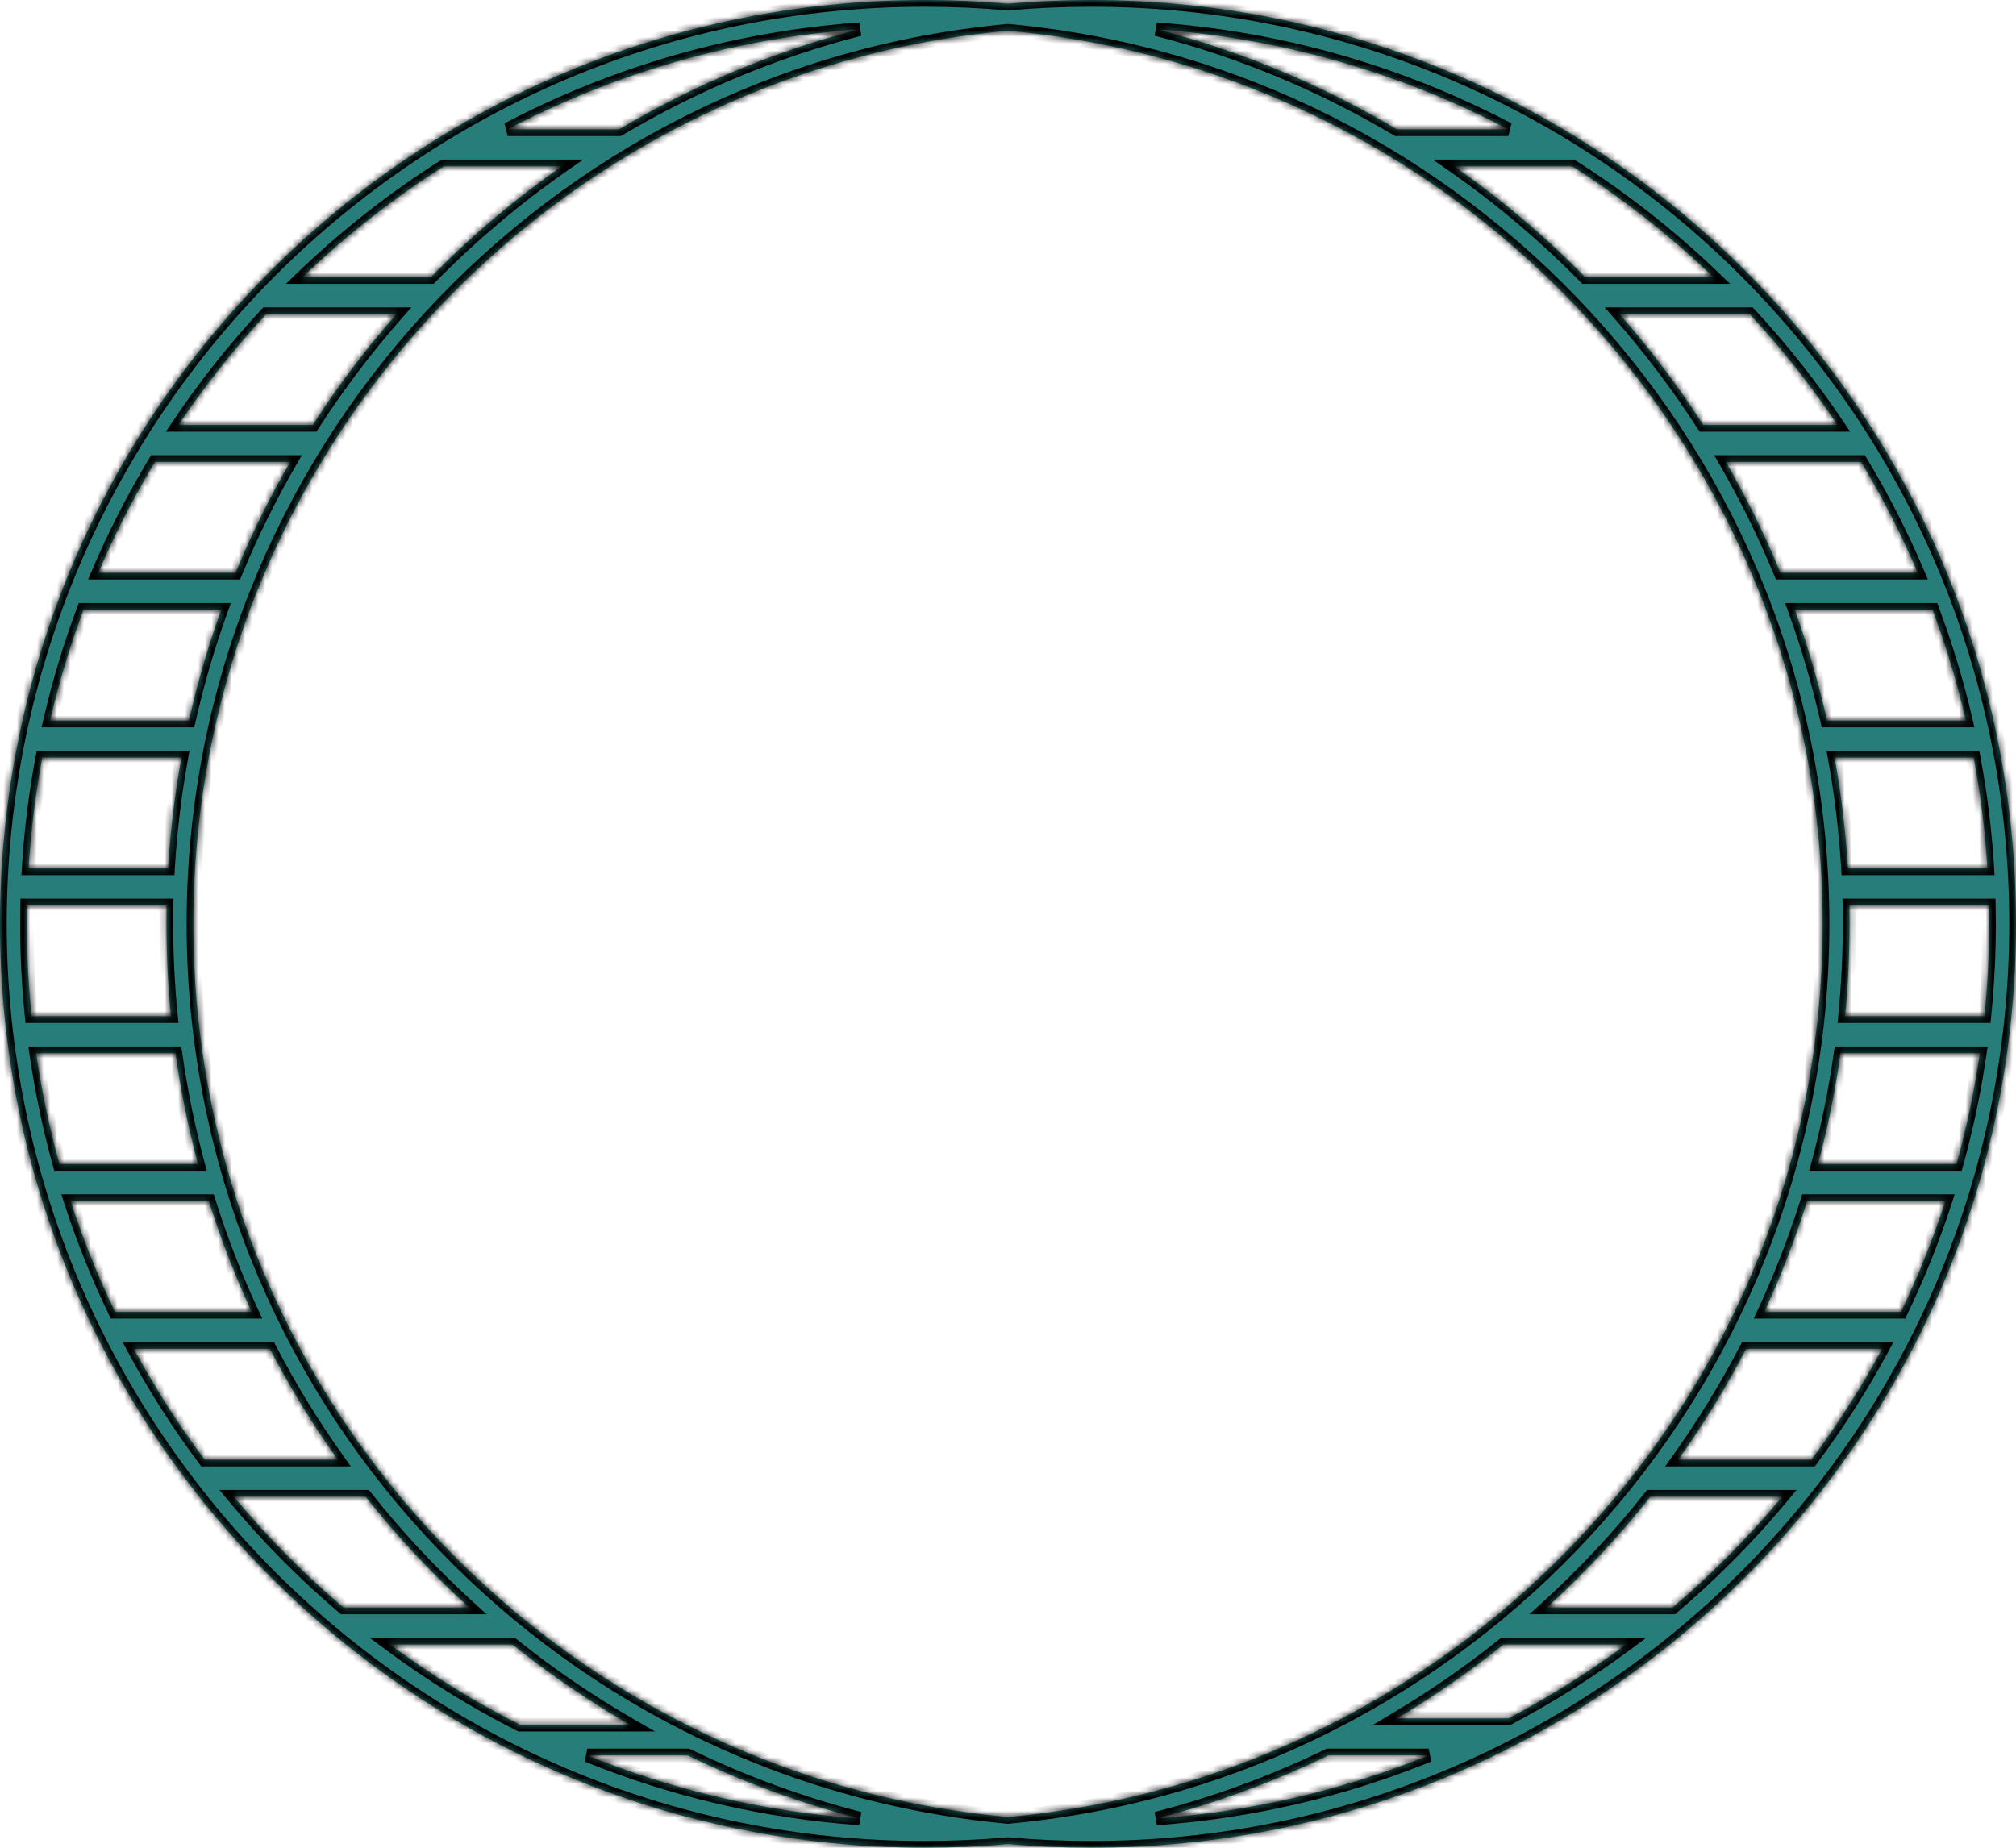 <svg width="300" height="275" viewBox="0 0 300 275" fill="none" xmlns="http://www.w3.org/2000/svg">
<mask id="path-1-inside-1_578_3401" fill="white">
<path fill-rule="evenodd" clip-rule="evenodd" d="M69.823 239.25C64.246 234.182 59.088 228.663 54.405 222.75H34.786C39.741 228.71 45.205 234.232 51.112 239.25H69.823ZM76.261 244.75H58.036C64.108 249.255 70.576 253.258 77.379 256.697H93.737C87.597 253.159 81.756 249.161 76.261 244.75ZM127.929 270.655C113.684 269.635 100.057 266.384 87.396 261.25H102.329C110.448 265.191 119.014 268.358 127.929 270.655ZM26.109 156.75C26.896 162.366 28.023 167.873 29.468 173.25H8.845C7.354 167.878 6.191 162.371 5.379 156.75H26.109ZM10.501 178.75H31.071C32.852 184.417 34.991 189.926 37.46 195.25H17.114C14.559 189.936 12.344 184.426 10.501 178.75ZM19.919 200.75C23.03 206.518 26.554 212.031 30.451 217.25H50.269C46.529 212.011 43.149 206.499 40.163 200.75H19.919ZM25.45 151.25C25.001 146.728 24.771 142.141 24.771 137.5C24.771 136.581 24.78 135.665 24.798 134.75H4.028C4.009 135.665 4 136.581 4 137.5C4 142.143 4.237 146.73 4.7 151.25H25.45ZM25.014 129.25H4.251C4.593 123.65 5.28 118.143 6.292 112.75H26.994C26.012 118.147 25.346 123.653 25.014 129.25ZM28.112 107.25C29.379 101.611 30.992 96.103 32.929 90.75H12.422C10.421 96.096 8.754 101.604 7.445 107.25H28.112ZM35.054 85.25H14.622C17.057 79.535 19.88 74.024 23.057 68.75H43.181C40.12 74.037 37.401 79.547 35.054 85.25ZM46.54 63.25C50.281 57.435 54.448 51.921 58.998 46.75H39.618C34.847 51.891 30.477 57.407 26.556 63.25H46.54ZM64.109 41.25C70.073 35.171 76.597 29.643 83.599 24.75H66.039C58.486 29.547 51.447 35.081 45.025 41.25H64.109ZM127.929 4.345C115.184 7.628 103.153 12.69 92.119 19.25H75.541C91.392 10.927 109.122 5.691 127.929 4.345ZM271.229 137.5C271.229 207.055 217.99 264.19 150 270.434C82.01 264.19 28.771 207.055 28.771 137.5C28.771 67.945 82.01 10.809 150 4.566C217.99 10.809 271.229 67.945 271.229 137.5ZM256.819 68.75C259.88 74.037 262.599 79.547 264.945 85.25H285.378C282.943 79.535 280.12 74.024 276.943 68.75H256.819ZM271.888 107.25C270.621 101.611 269.008 96.103 267.071 90.75H287.578C289.579 96.096 291.246 101.604 292.555 107.25H271.888ZM273.006 112.75C273.988 118.147 274.654 123.653 274.986 129.25H295.749C295.407 123.65 294.72 118.143 293.708 112.75H273.006ZM275.229 137.5C275.229 136.581 275.22 135.665 275.202 134.75H295.972C295.991 135.665 296 136.581 296 137.5C296 142.143 295.763 146.73 295.3 151.25H274.55C274.999 146.728 275.229 142.141 275.229 137.5ZM273.891 156.75C273.104 162.366 271.977 167.873 270.532 173.25H291.155C292.646 167.878 293.809 162.371 294.621 156.75H273.891ZM262.54 195.25C265.009 189.926 267.148 184.417 268.929 178.75H289.499C287.656 184.426 285.441 189.936 282.885 195.25H262.54ZM259.837 200.75C256.851 206.499 253.47 212.011 249.731 217.25H269.549C273.446 212.031 276.97 206.518 280.081 200.75H259.837ZM253.46 63.25H273.444C269.523 57.407 265.153 51.891 260.382 46.75H241.002C245.552 51.921 249.719 57.435 253.46 63.25ZM235.891 41.25H254.975C248.553 35.081 241.514 29.547 233.961 24.75H216.401C223.403 29.643 229.927 35.171 235.891 41.25ZM172.071 4.345C190.878 5.691 208.608 10.927 224.458 19.25H207.881C196.846 12.69 184.816 7.628 172.071 4.345ZM230.176 239.25C235.753 234.182 240.912 228.663 245.595 222.75H265.214C260.259 228.71 254.795 234.232 248.888 239.25H230.176ZM223.739 244.75C218.729 248.772 213.431 252.45 207.881 255.75H224.459C230.59 252.53 236.441 248.848 241.964 244.75H223.739ZM172.071 270.655C180.987 268.358 189.552 265.191 197.672 261.25H212.605C199.944 266.384 186.317 269.635 172.071 270.655ZM150 274.451C145.92 274.814 141.789 275 137.615 275C61.612 275 0 213.439 0 137.5C0 61.561 61.612 0 137.615 0C141.789 0 145.92 0.186 150 0.549C154.08 0.186 158.211 0 162.385 0C238.388 0 300 61.561 300 137.5C300 213.439 238.388 275 162.385 275C158.211 275 154.08 274.814 150 274.451Z"/>
</mask>
<path fill-rule="evenodd" clip-rule="evenodd" d="M69.823 239.25C64.246 234.182 59.088 228.663 54.405 222.75H34.786C39.741 228.71 45.205 234.232 51.112 239.25H69.823ZM76.261 244.75H58.036C64.108 249.255 70.576 253.258 77.379 256.697H93.737C87.597 253.159 81.756 249.161 76.261 244.75ZM127.929 270.655C113.684 269.635 100.057 266.384 87.396 261.25H102.329C110.448 265.191 119.014 268.358 127.929 270.655ZM26.109 156.75C26.896 162.366 28.023 167.873 29.468 173.25H8.845C7.354 167.878 6.191 162.371 5.379 156.75H26.109ZM10.501 178.75H31.071C32.852 184.417 34.991 189.926 37.46 195.25H17.114C14.559 189.936 12.344 184.426 10.501 178.75ZM19.919 200.75C23.03 206.518 26.554 212.031 30.451 217.25H50.269C46.529 212.011 43.149 206.499 40.163 200.75H19.919ZM25.45 151.25C25.001 146.728 24.771 142.141 24.771 137.5C24.771 136.581 24.78 135.665 24.798 134.75H4.028C4.009 135.665 4 136.581 4 137.5C4 142.143 4.237 146.73 4.7 151.25H25.45ZM25.014 129.25H4.251C4.593 123.65 5.28 118.143 6.292 112.75H26.994C26.012 118.147 25.346 123.653 25.014 129.25ZM28.112 107.25C29.379 101.611 30.992 96.103 32.929 90.75H12.422C10.421 96.096 8.754 101.604 7.445 107.25H28.112ZM35.054 85.25H14.622C17.057 79.535 19.88 74.024 23.057 68.75H43.181C40.12 74.037 37.401 79.547 35.054 85.25ZM46.54 63.25C50.281 57.435 54.448 51.921 58.998 46.75H39.618C34.847 51.891 30.477 57.407 26.556 63.25H46.54ZM64.109 41.25C70.073 35.171 76.597 29.643 83.599 24.75H66.039C58.486 29.547 51.447 35.081 45.025 41.25H64.109ZM127.929 4.345C115.184 7.628 103.153 12.69 92.119 19.25H75.541C91.392 10.927 109.122 5.691 127.929 4.345ZM271.229 137.5C271.229 207.055 217.99 264.19 150 270.434C82.01 264.19 28.771 207.055 28.771 137.5C28.771 67.945 82.01 10.809 150 4.566C217.99 10.809 271.229 67.945 271.229 137.5ZM256.819 68.75C259.88 74.037 262.599 79.547 264.945 85.25H285.378C282.943 79.535 280.12 74.024 276.943 68.75H256.819ZM271.888 107.25C270.621 101.611 269.008 96.103 267.071 90.75H287.578C289.579 96.096 291.246 101.604 292.555 107.25H271.888ZM273.006 112.75C273.988 118.147 274.654 123.653 274.986 129.25H295.749C295.407 123.65 294.72 118.143 293.708 112.75H273.006ZM275.229 137.5C275.229 136.581 275.22 135.665 275.202 134.75H295.972C295.991 135.665 296 136.581 296 137.5C296 142.143 295.763 146.73 295.3 151.25H274.55C274.999 146.728 275.229 142.141 275.229 137.5ZM273.891 156.75C273.104 162.366 271.977 167.873 270.532 173.25H291.155C292.646 167.878 293.809 162.371 294.621 156.75H273.891ZM262.54 195.25C265.009 189.926 267.148 184.417 268.929 178.75H289.499C287.656 184.426 285.441 189.936 282.885 195.25H262.54ZM259.837 200.75C256.851 206.499 253.47 212.011 249.731 217.25H269.549C273.446 212.031 276.97 206.518 280.081 200.75H259.837ZM253.46 63.25H273.444C269.523 57.407 265.153 51.891 260.382 46.75H241.002C245.552 51.921 249.719 57.435 253.46 63.25ZM235.891 41.25H254.975C248.553 35.081 241.514 29.547 233.961 24.75H216.401C223.403 29.643 229.927 35.171 235.891 41.25ZM172.071 4.345C190.878 5.691 208.608 10.927 224.458 19.25H207.881C196.846 12.69 184.816 7.628 172.071 4.345ZM230.176 239.25C235.753 234.182 240.912 228.663 245.595 222.75H265.214C260.259 228.71 254.795 234.232 248.888 239.25H230.176ZM223.739 244.75C218.729 248.772 213.431 252.45 207.881 255.75H224.459C230.59 252.53 236.441 248.848 241.964 244.75H223.739ZM172.071 270.655C180.987 268.358 189.552 265.191 197.672 261.25H212.605C199.944 266.384 186.317 269.635 172.071 270.655ZM150 274.451C145.92 274.814 141.789 275 137.615 275C61.612 275 0 213.439 0 137.5C0 61.561 61.612 0 137.615 0C141.789 0 145.92 0.186 150 0.549C154.08 0.186 158.211 0 162.385 0C238.388 0 300 61.561 300 137.5C300 213.439 238.388 275 162.385 275C158.211 275 154.08 274.814 150 274.451Z" fill="#267D7A"/>
<path d="M54.405 222.75L55.189 222.129L54.889 221.75H54.405V222.75ZM69.823 239.25V240.25H72.411L70.496 238.51L69.823 239.25ZM34.786 222.75V221.75H32.654L34.017 223.389L34.786 222.75ZM51.112 239.25L50.465 240.012L50.745 240.25H51.112V239.25ZM58.036 244.75V243.75H55.01L57.44 245.553L58.036 244.75ZM76.261 244.75L76.887 243.97L76.613 243.75H76.261V244.75ZM77.379 256.697L76.928 257.589L77.14 257.697H77.379V256.697ZM93.737 256.697V257.697H97.475L94.236 255.83L93.737 256.697ZM87.396 261.25V260.25L87.02 262.177L87.396 261.25ZM127.929 270.655L127.858 271.652L128.179 269.686L127.929 270.655ZM102.329 261.25L102.765 260.35L102.559 260.25H102.329V261.25ZM29.468 173.25V174.25H30.772L30.434 172.99L29.468 173.25ZM26.109 156.75L27.099 156.611L26.978 155.75H26.109V156.75ZM8.845 173.25L7.881 173.517L8.085 174.25H8.845V173.25ZM5.379 156.75V155.75H4.224L4.389 156.893L5.379 156.75ZM31.071 178.75L32.025 178.45L31.805 177.75H31.071V178.75ZM10.501 178.75V177.75H9.124L9.549 179.059L10.501 178.75ZM37.46 195.25V196.25H39.026L38.367 194.829L37.46 195.25ZM17.114 195.25L16.213 195.683L16.486 196.25H17.114V195.25ZM30.451 217.25L29.65 217.848L29.95 218.25H30.451V217.25ZM19.919 200.75V199.75H18.243L19.039 201.225L19.919 200.75ZM50.269 217.25V218.25H52.211L51.083 216.669L50.269 217.25ZM40.163 200.75L41.05 200.289L40.77 199.75H40.163V200.75ZM25.45 151.25V152.25H26.554L26.445 151.151L25.45 151.25ZM24.798 134.75L25.797 134.77L25.817 133.75H24.798V134.75ZM4.028 134.75V133.75H3.048L3.028 134.73L4.028 134.75ZM4.7 151.25L3.705 151.352L3.797 152.25H4.7V151.25ZM4.251 129.25L3.253 129.189L3.188 130.25H4.251V129.25ZM25.014 129.25V130.25H25.957L26.012 129.309L25.014 129.25ZM6.292 112.75V111.75H5.462L5.309 112.566L6.292 112.75ZM26.994 112.75L27.978 112.929L28.192 111.75H26.994V112.75ZM32.929 90.75L33.87 91.09L34.354 89.75H32.929V90.75ZM28.112 107.25V108.25H28.912L29.087 107.469L28.112 107.25ZM12.422 90.75V89.75H11.729L11.485 90.4L12.422 90.75ZM7.445 107.25L6.471 107.024L6.186 108.25H7.445V107.25ZM14.622 85.25L13.702 84.858L13.108 86.25H14.622V85.25ZM35.054 85.25V86.25H35.724L35.979 85.63L35.054 85.25ZM23.057 68.75V67.75H22.492L22.2 68.234L23.057 68.75ZM43.181 68.75L44.046 69.251L44.916 67.75H43.181V68.75ZM58.998 46.75L59.748 47.411L61.21 45.75H58.998V46.75ZM46.54 63.25V64.25H47.086L47.381 63.791L46.54 63.25ZM39.618 46.75V45.75H39.182L38.885 46.07L39.618 46.75ZM26.556 63.25L25.726 62.693L24.681 64.25H26.556V63.25ZM83.599 24.75L84.172 25.57L86.775 23.75H83.599V24.75ZM64.109 41.25V42.25H64.528L64.823 41.95L64.109 41.25ZM66.039 24.75V23.75H65.749L65.503 23.906L66.039 24.75ZM45.025 41.25L44.332 40.529L42.54 42.25H45.025V41.25ZM92.119 19.25V20.25H92.394L92.63 20.11L92.119 19.25ZM127.929 4.345L128.179 5.314L127.858 3.348L127.929 4.345ZM75.541 19.25L75.077 18.365L75.541 20.25V19.25ZM150 270.434L149.909 271.43L150 271.438L150.091 271.43L150 270.434ZM150 4.566L150.091 3.57L150 3.562L149.909 3.57L150 4.566ZM264.945 85.25L264.021 85.63L264.276 86.25H264.945V85.25ZM256.819 68.75V67.75H255.084L255.954 69.251L256.819 68.75ZM285.378 85.25V86.25H286.891L286.298 84.858L285.378 85.25ZM276.943 68.75L277.8 68.234L277.508 67.75H276.943V68.75ZM267.071 90.75V89.75H265.646L266.13 91.09L267.071 90.75ZM271.888 107.25L270.913 107.469L271.088 108.25H271.888V107.25ZM287.578 90.75L288.515 90.4L288.271 89.75H287.578V90.75ZM292.555 107.25V108.25H293.813L293.529 107.024L292.555 107.25ZM274.986 129.25L273.987 129.309L274.043 130.25H274.986V129.25ZM273.006 112.75V111.75H271.808L272.022 112.929L273.006 112.75ZM295.749 129.25V130.25H296.812L296.747 129.189L295.749 129.25ZM293.708 112.75L294.691 112.566L294.538 111.75H293.708V112.75ZM275.202 134.75V133.75H274.183L274.203 134.77L275.202 134.75ZM295.972 134.75L296.972 134.73L296.952 133.75H295.972V134.75ZM295.3 151.25V152.25H296.203L296.295 151.352L295.3 151.25ZM274.55 151.25L273.555 151.151L273.446 152.25H274.55V151.25ZM270.532 173.25L269.566 172.99L269.228 174.25H270.532V173.25ZM273.891 156.75V155.75H273.022L272.901 156.611L273.891 156.75ZM291.155 173.25V174.25H291.915L292.119 173.517L291.155 173.25ZM294.621 156.75L295.611 156.893L295.776 155.75H294.621V156.75ZM268.929 178.75V177.75H268.195L267.975 178.45L268.929 178.75ZM262.54 195.25L261.633 194.829L260.974 196.25H262.54V195.25ZM289.499 178.75L290.451 179.059L290.876 177.75H289.499V178.75ZM282.885 195.25V196.25H283.514L283.787 195.683L282.885 195.25ZM259.837 200.75V199.75H259.23L258.95 200.289L259.837 200.75ZM249.731 217.25L248.917 216.669L247.789 218.25H249.731V217.25ZM269.549 217.25V218.25H270.05L270.35 217.848L269.549 217.25ZM280.081 200.75L280.961 201.225L281.757 199.75H280.081V200.75ZM273.444 63.25V64.25H275.319L274.274 62.693L273.444 63.25ZM253.46 63.25L252.619 63.791L252.914 64.25H253.46V63.25ZM260.382 46.75L261.115 46.07L260.818 45.75H260.382V46.75ZM241.002 46.75V45.75H238.79L240.251 47.411L241.002 46.75ZM254.975 41.25V42.25H257.46L255.668 40.529L254.975 41.25ZM235.891 41.25L235.177 41.95L235.471 42.25H235.891V41.25ZM233.961 24.75L234.497 23.906L234.251 23.75H233.961V24.75ZM216.401 24.75V23.75H213.225L215.828 25.57L216.401 24.75ZM224.458 19.25V20.25L224.923 18.365L224.458 19.25ZM172.071 4.345L172.142 3.348L171.821 5.314L172.071 4.345ZM207.881 19.25L207.37 20.11L207.606 20.25H207.881V19.25ZM245.595 222.75V221.75H245.111L244.811 222.129L245.595 222.75ZM230.176 239.25L229.504 238.51L227.589 240.25H230.176V239.25ZM265.214 222.75L265.983 223.389L267.346 221.75H265.214V222.75ZM248.888 239.25V240.25H249.255L249.535 240.012L248.888 239.25ZM207.881 255.75L207.37 254.89L204.242 256.75H207.881V255.75ZM223.739 244.75V243.75H223.387L223.113 243.97L223.739 244.75ZM224.459 255.75V256.75H224.705L224.924 256.635L224.459 255.75ZM241.964 244.75L242.56 245.553L244.99 243.75H241.964V244.75ZM197.672 261.25V260.25H197.442L197.235 260.35L197.672 261.25ZM172.071 270.655L171.821 269.686L172.142 271.652L172.071 270.655ZM212.605 261.25L212.981 262.177L212.605 260.25V261.25ZM150 274.451L150.089 273.455L150 273.447L149.911 273.455L150 274.451ZM150 0.549L149.911 1.545L150 1.553L150.089 1.545L150 0.549ZM53.621 223.371C58.338 229.327 63.534 234.886 69.151 239.99L70.496 238.51C64.959 233.479 59.838 227.999 55.189 222.129L53.621 223.371ZM34.786 223.75H54.405V221.75H34.786V223.75ZM51.759 238.488C45.897 233.507 40.473 228.026 35.555 222.111L34.017 223.389C39.009 229.394 44.514 234.957 50.465 240.012L51.759 238.488ZM69.823 238.25H51.112V240.25H69.823V238.25ZM58.036 245.75H76.261V243.75H58.036V245.75ZM77.83 255.804C71.079 252.391 64.659 248.419 58.632 243.947L57.44 245.553C63.558 250.092 70.074 254.125 76.928 257.589L77.83 255.804ZM93.737 255.697H77.379V257.697H93.737V255.697ZM75.635 245.53C81.17 249.973 87.053 253.999 93.237 257.563L94.236 255.83C88.141 252.318 82.342 248.349 76.887 243.97L75.635 245.53ZM87.02 262.177C99.776 267.35 113.506 270.625 127.858 271.652L128 269.657C113.861 268.645 100.337 265.419 87.772 260.323L87.02 262.177ZM102.329 260.25H87.396V262.25H102.329V260.25ZM128.179 269.686C119.328 267.407 110.826 264.263 102.765 260.35L101.892 262.15C110.071 266.12 118.699 269.31 127.68 271.623L128.179 269.686ZM30.434 172.99C28.999 167.653 27.881 162.186 27.099 156.611L25.118 156.889C25.911 162.546 27.047 168.093 28.502 173.509L30.434 172.99ZM8.845 174.25H29.468V172.25H8.845V174.25ZM4.389 156.893C5.208 162.556 6.379 168.105 7.881 173.517L9.808 172.982C8.329 167.652 7.175 162.186 6.369 156.607L4.389 156.893ZM26.109 155.75H5.379V157.75H26.109V155.75ZM31.071 177.75H10.501V179.75H31.071V177.75ZM38.367 194.829C35.916 189.544 33.793 184.075 32.025 178.45L30.117 179.05C31.911 184.758 34.065 190.307 36.553 195.671L38.367 194.829ZM17.114 196.25H37.46V194.25H17.114V196.25ZM9.549 179.059C11.407 184.778 13.638 190.329 16.213 195.683L18.016 194.817C15.479 189.542 13.281 184.074 11.451 178.441L9.549 179.059ZM31.252 216.652C27.384 211.472 23.887 206 20.799 200.275L19.039 201.225C22.174 207.036 25.724 212.59 29.65 217.848L31.252 216.652ZM50.269 216.25H30.451V218.25H50.269V216.25ZM39.275 201.211C42.283 207.002 45.688 212.554 49.455 217.831L51.083 216.669C47.37 211.468 44.014 205.996 41.05 200.289L39.275 201.211ZM19.919 201.75H40.163V199.75H19.919V201.75ZM23.771 137.5C23.771 142.174 24.002 146.794 24.455 151.349L26.445 151.151C25.999 146.662 25.771 142.108 25.771 137.5H23.771ZM23.798 134.73C23.78 135.651 23.771 136.575 23.771 137.5H25.771C25.771 136.588 25.779 135.678 25.797 134.77L23.798 134.73ZM4.028 135.75H24.798V133.75H4.028V135.75ZM5 137.5C5 136.588 5.009 135.678 5.028 134.77L3.028 134.73C3.009 135.651 3 136.574 3 137.5H5ZM5.695 151.148C5.235 146.662 5 142.108 5 137.5H3C3 142.177 3.239 146.798 3.705 151.352L5.695 151.148ZM25.45 150.25H4.7V152.25H25.45V150.25ZM4.251 130.25H25.014V128.25H4.251V130.25ZM5.309 112.566C4.29 117.999 3.597 123.547 3.253 129.189L5.249 129.311C5.588 123.752 6.27 118.286 7.275 112.934L5.309 112.566ZM26.994 111.75H6.292V113.75H26.994V111.75ZM26.012 129.309C26.341 123.753 27.003 118.286 27.978 112.929L26.01 112.571C25.021 118.007 24.35 123.554 24.016 129.191L26.012 129.309ZM31.989 90.41C30.038 95.802 28.412 101.351 27.136 107.031L29.087 107.469C30.345 101.872 31.947 96.404 33.87 91.09L31.989 90.41ZM12.422 91.75H32.929V89.75H12.422V91.75ZM8.419 107.476C9.718 101.873 11.373 96.406 13.358 91.1L11.485 90.4C9.47 95.786 7.79 101.336 6.471 107.024L8.419 107.476ZM28.112 106.25H7.445V108.25H28.112V106.25ZM14.622 86.25H35.054V84.25H14.622V86.25ZM22.2 68.234C18.999 73.547 16.155 79.1 13.702 84.858L15.542 85.642C17.959 79.97 20.76 74.5 23.913 69.266L22.2 68.234ZM43.181 67.75H23.057V69.75H43.181V67.75ZM35.979 85.63C38.309 79.97 41.008 74.5 44.046 69.251L42.316 68.249C39.232 73.575 36.493 79.125 34.13 84.869L35.979 85.63ZM58.247 46.089C53.664 51.297 49.467 56.852 45.699 62.709L47.381 63.791C51.094 58.019 55.232 52.544 59.748 47.411L58.247 46.089ZM39.618 47.75H58.998V45.75H39.618V47.75ZM27.386 63.807C31.278 58.008 35.616 52.532 40.351 47.43L38.885 46.07C34.079 51.248 29.676 56.806 25.726 62.693L27.386 63.807ZM46.54 62.25H26.556V64.25H46.54V62.25ZM83.026 23.93C75.974 28.859 69.402 34.427 63.395 40.55L64.823 41.95C70.743 35.916 77.221 30.428 84.172 25.57L83.026 23.93ZM66.039 25.75H83.599V23.75H66.039V25.75ZM45.717 41.971C52.092 35.848 59.078 30.355 66.575 25.594L65.503 23.906C57.893 28.739 50.802 34.314 44.332 40.529L45.717 41.971ZM64.109 40.25H45.025V42.25H64.109V40.25ZM92.63 20.11C103.584 13.598 115.527 8.573 128.179 5.314L127.68 3.377C114.841 6.684 102.723 11.783 91.608 18.39L92.63 20.11ZM75.541 20.25H92.119V18.25H75.541V20.25ZM127.858 3.348C108.91 4.704 91.047 9.979 75.077 18.365L76.006 20.135C91.738 11.875 109.334 6.679 128 5.343L127.858 3.348ZM150.091 271.43C218.59 265.139 272.229 207.577 272.229 137.5H270.229C270.229 206.533 217.389 263.241 149.909 269.438L150.091 271.43ZM27.771 137.5C27.771 207.577 81.41 265.139 149.909 271.43L150.091 269.438C82.611 263.241 29.771 206.533 29.771 137.5H27.771ZM149.909 3.57C81.41 9.86 27.771 67.423 27.771 137.5H29.771C29.771 68.467 82.611 11.759 150.091 5.562L149.909 3.57ZM272.229 137.5C272.229 67.423 218.59 9.86 150.091 3.57L149.909 5.562C217.389 11.759 270.229 68.467 270.229 137.5H272.229ZM265.87 84.869C263.507 79.125 260.768 73.575 257.684 68.249L255.954 69.251C258.992 74.5 261.691 79.97 264.021 85.63L265.87 84.869ZM285.378 84.25H264.945V86.25H285.378V84.25ZM276.087 69.266C279.24 74.5 282.041 79.97 284.458 85.642L286.298 84.858C283.845 79.1 281.001 73.547 277.8 68.234L276.087 69.266ZM256.819 69.75H276.943V67.75H256.819V69.75ZM266.13 91.09C268.053 96.404 269.655 101.872 270.913 107.469L272.864 107.031C271.588 101.351 269.962 95.802 268.011 90.41L266.13 91.09ZM287.578 89.75H267.071V91.75H287.578V89.75ZM293.529 107.024C292.21 101.336 290.53 95.786 288.515 90.4L286.641 91.1C288.627 96.406 290.282 101.873 291.581 107.476L293.529 107.024ZM271.888 108.25H292.555V106.25H271.888V108.25ZM275.984 129.191C275.65 123.554 274.979 118.007 273.99 112.571L272.022 112.929C272.997 118.286 273.658 123.753 273.987 129.309L275.984 129.191ZM295.749 128.25H274.986V130.25H295.749V128.25ZM292.725 112.934C293.729 118.286 294.412 123.752 294.751 129.311L296.747 129.189C296.403 123.547 295.71 117.999 294.691 112.566L292.725 112.934ZM273.006 113.75H293.708V111.75H273.006V113.75ZM274.203 134.77C274.22 135.678 274.229 136.588 274.229 137.5H276.229C276.229 136.575 276.22 135.651 276.202 134.73L274.203 134.77ZM295.972 133.75H275.202V135.75H295.972V133.75ZM297 137.5C297 136.574 296.991 135.651 296.972 134.73L294.972 134.77C294.991 135.678 295 136.588 295 137.5H297ZM296.295 151.352C296.761 146.798 297 142.177 297 137.5H295C295 142.108 294.764 146.662 294.305 151.148L296.295 151.352ZM274.55 152.25H295.3V150.25H274.55V152.25ZM274.229 137.5C274.229 142.108 274.001 146.662 273.555 151.151L275.545 151.349C275.998 146.794 276.229 142.174 276.229 137.5H274.229ZM271.498 173.509C272.953 168.093 274.089 162.546 274.882 156.889L272.901 156.611C272.119 162.186 271.001 167.653 269.566 172.99L271.498 173.509ZM291.155 172.25H270.532V174.25H291.155V172.25ZM293.631 156.607C292.825 162.186 291.671 167.652 290.191 172.982L292.119 173.517C293.621 168.105 294.792 162.556 295.611 156.893L293.631 156.607ZM273.891 157.75H294.621V155.75H273.891V157.75ZM267.975 178.45C266.207 184.075 264.084 189.544 261.633 194.829L263.447 195.671C265.935 190.307 268.089 184.758 269.883 179.05L267.975 178.45ZM289.499 177.75H268.929V179.75H289.499V177.75ZM283.787 195.683C286.362 190.329 288.593 184.778 290.451 179.059L288.548 178.441C286.718 184.074 284.521 189.542 281.984 194.817L283.787 195.683ZM282.885 194.25H262.54V196.25H282.885V194.25ZM258.95 200.289C255.986 205.996 252.629 211.468 248.917 216.669L250.545 217.831C254.311 212.554 257.717 207.002 260.725 201.211L258.95 200.289ZM249.731 218.25H269.549V216.25H249.731V218.25ZM270.35 217.848C274.276 212.59 277.826 207.036 280.961 201.225L279.201 200.275C276.113 206 272.615 211.472 268.748 216.652L270.35 217.848ZM259.837 201.75H280.081V199.75H259.837V201.75ZM273.444 62.25H253.46V64.25H273.444V62.25ZM259.649 47.43C264.384 52.532 268.722 58.008 272.614 63.807L274.274 62.693C270.324 56.806 265.921 51.248 261.115 46.07L259.649 47.43ZM241.002 47.75H260.382V45.75H241.002V47.75ZM254.301 62.709C250.533 56.852 246.336 51.297 241.753 46.089L240.251 47.411C244.768 52.544 248.905 58.019 252.619 63.791L254.301 62.709ZM254.975 40.25H235.891V42.25H254.975V40.25ZM233.425 25.594C240.922 30.355 247.908 35.848 254.283 41.971L255.668 40.529C249.198 34.314 242.107 28.739 234.497 23.906L233.425 25.594ZM216.401 25.75H233.961V23.75H216.401V25.75ZM236.605 40.55C230.598 34.427 224.026 28.859 216.974 23.93L215.828 25.57C222.779 30.428 229.256 35.916 235.177 41.95L236.605 40.55ZM224.923 18.365C208.953 9.979 191.09 4.704 172.142 3.348L171.999 5.343C190.666 6.679 208.262 11.875 223.994 20.135L224.923 18.365ZM207.881 20.25H224.458V18.25H207.881V20.25ZM171.821 5.314C184.473 8.573 196.416 13.598 207.37 20.11L208.392 18.39C197.277 11.783 185.159 6.684 172.32 3.377L171.821 5.314ZM244.811 222.129C240.162 227.999 235.041 233.479 229.504 238.51L230.849 239.99C236.466 234.886 241.662 229.327 246.378 223.371L244.811 222.129ZM265.214 221.75H245.595V223.75H265.214V221.75ZM249.535 240.012C255.486 234.957 260.991 229.394 265.983 223.389L264.445 222.111C259.527 228.026 254.103 233.507 248.241 238.488L249.535 240.012ZM230.176 240.25H248.888V238.25H230.176V240.25ZM208.392 256.609C213.982 253.286 219.318 249.581 224.365 245.53L223.113 243.97C218.139 247.963 212.879 251.615 207.37 254.89L208.392 256.609ZM224.459 254.75H207.881V256.75H224.459V254.75ZM241.368 243.947C235.886 248.014 230.079 251.669 223.994 254.864L224.924 256.635C231.101 253.391 236.996 249.682 242.56 245.553L241.368 243.947ZM223.739 245.75H241.964V243.75H223.739V245.75ZM197.235 260.35C189.175 264.263 180.672 267.406 171.821 269.686L172.32 271.623C181.301 269.31 189.93 266.119 198.108 262.149L197.235 260.35ZM212.605 260.25H197.672V262.25H212.605V260.25ZM172.142 271.652C186.494 270.625 200.224 267.35 212.981 262.177L212.229 260.323C199.664 265.419 186.139 268.645 171.999 269.657L172.142 271.652ZM137.615 276C141.819 276 145.979 275.813 150.089 275.447L149.911 273.455C145.861 273.816 141.759 274 137.615 274V276ZM-1 137.5C-1 213.992 61.061 276 137.615 276V274C62.164 274 1 212.886 1 137.5H-1ZM137.615 -1C61.061 -1 -1 61.008 -1 137.5H1C1 62.114 62.164 1 137.615 1V-1ZM150.089 -0.447C145.979 -0.813 141.819 -1 137.615 -1V1C141.759 1 145.861 1.184 149.911 1.545L150.089 -0.447ZM162.385 -1C158.181 -1 154.02 -0.813 149.911 -0.447L150.089 1.545C154.139 1.184 158.24 1 162.385 1V-1ZM301 137.5C301 61.008 238.939 -1 162.385 -1V1C237.836 1 299 62.114 299 137.5H301ZM162.385 276C238.939 276 301 213.992 301 137.5H299C299 212.886 237.836 274 162.385 274V276ZM149.911 275.447C154.02 275.813 158.181 276 162.385 276V274C158.24 274 154.139 273.816 150.089 273.455L149.911 275.447Z" fill="black" mask="url(#path-1-inside-1_578_3401)"/>
</svg>
